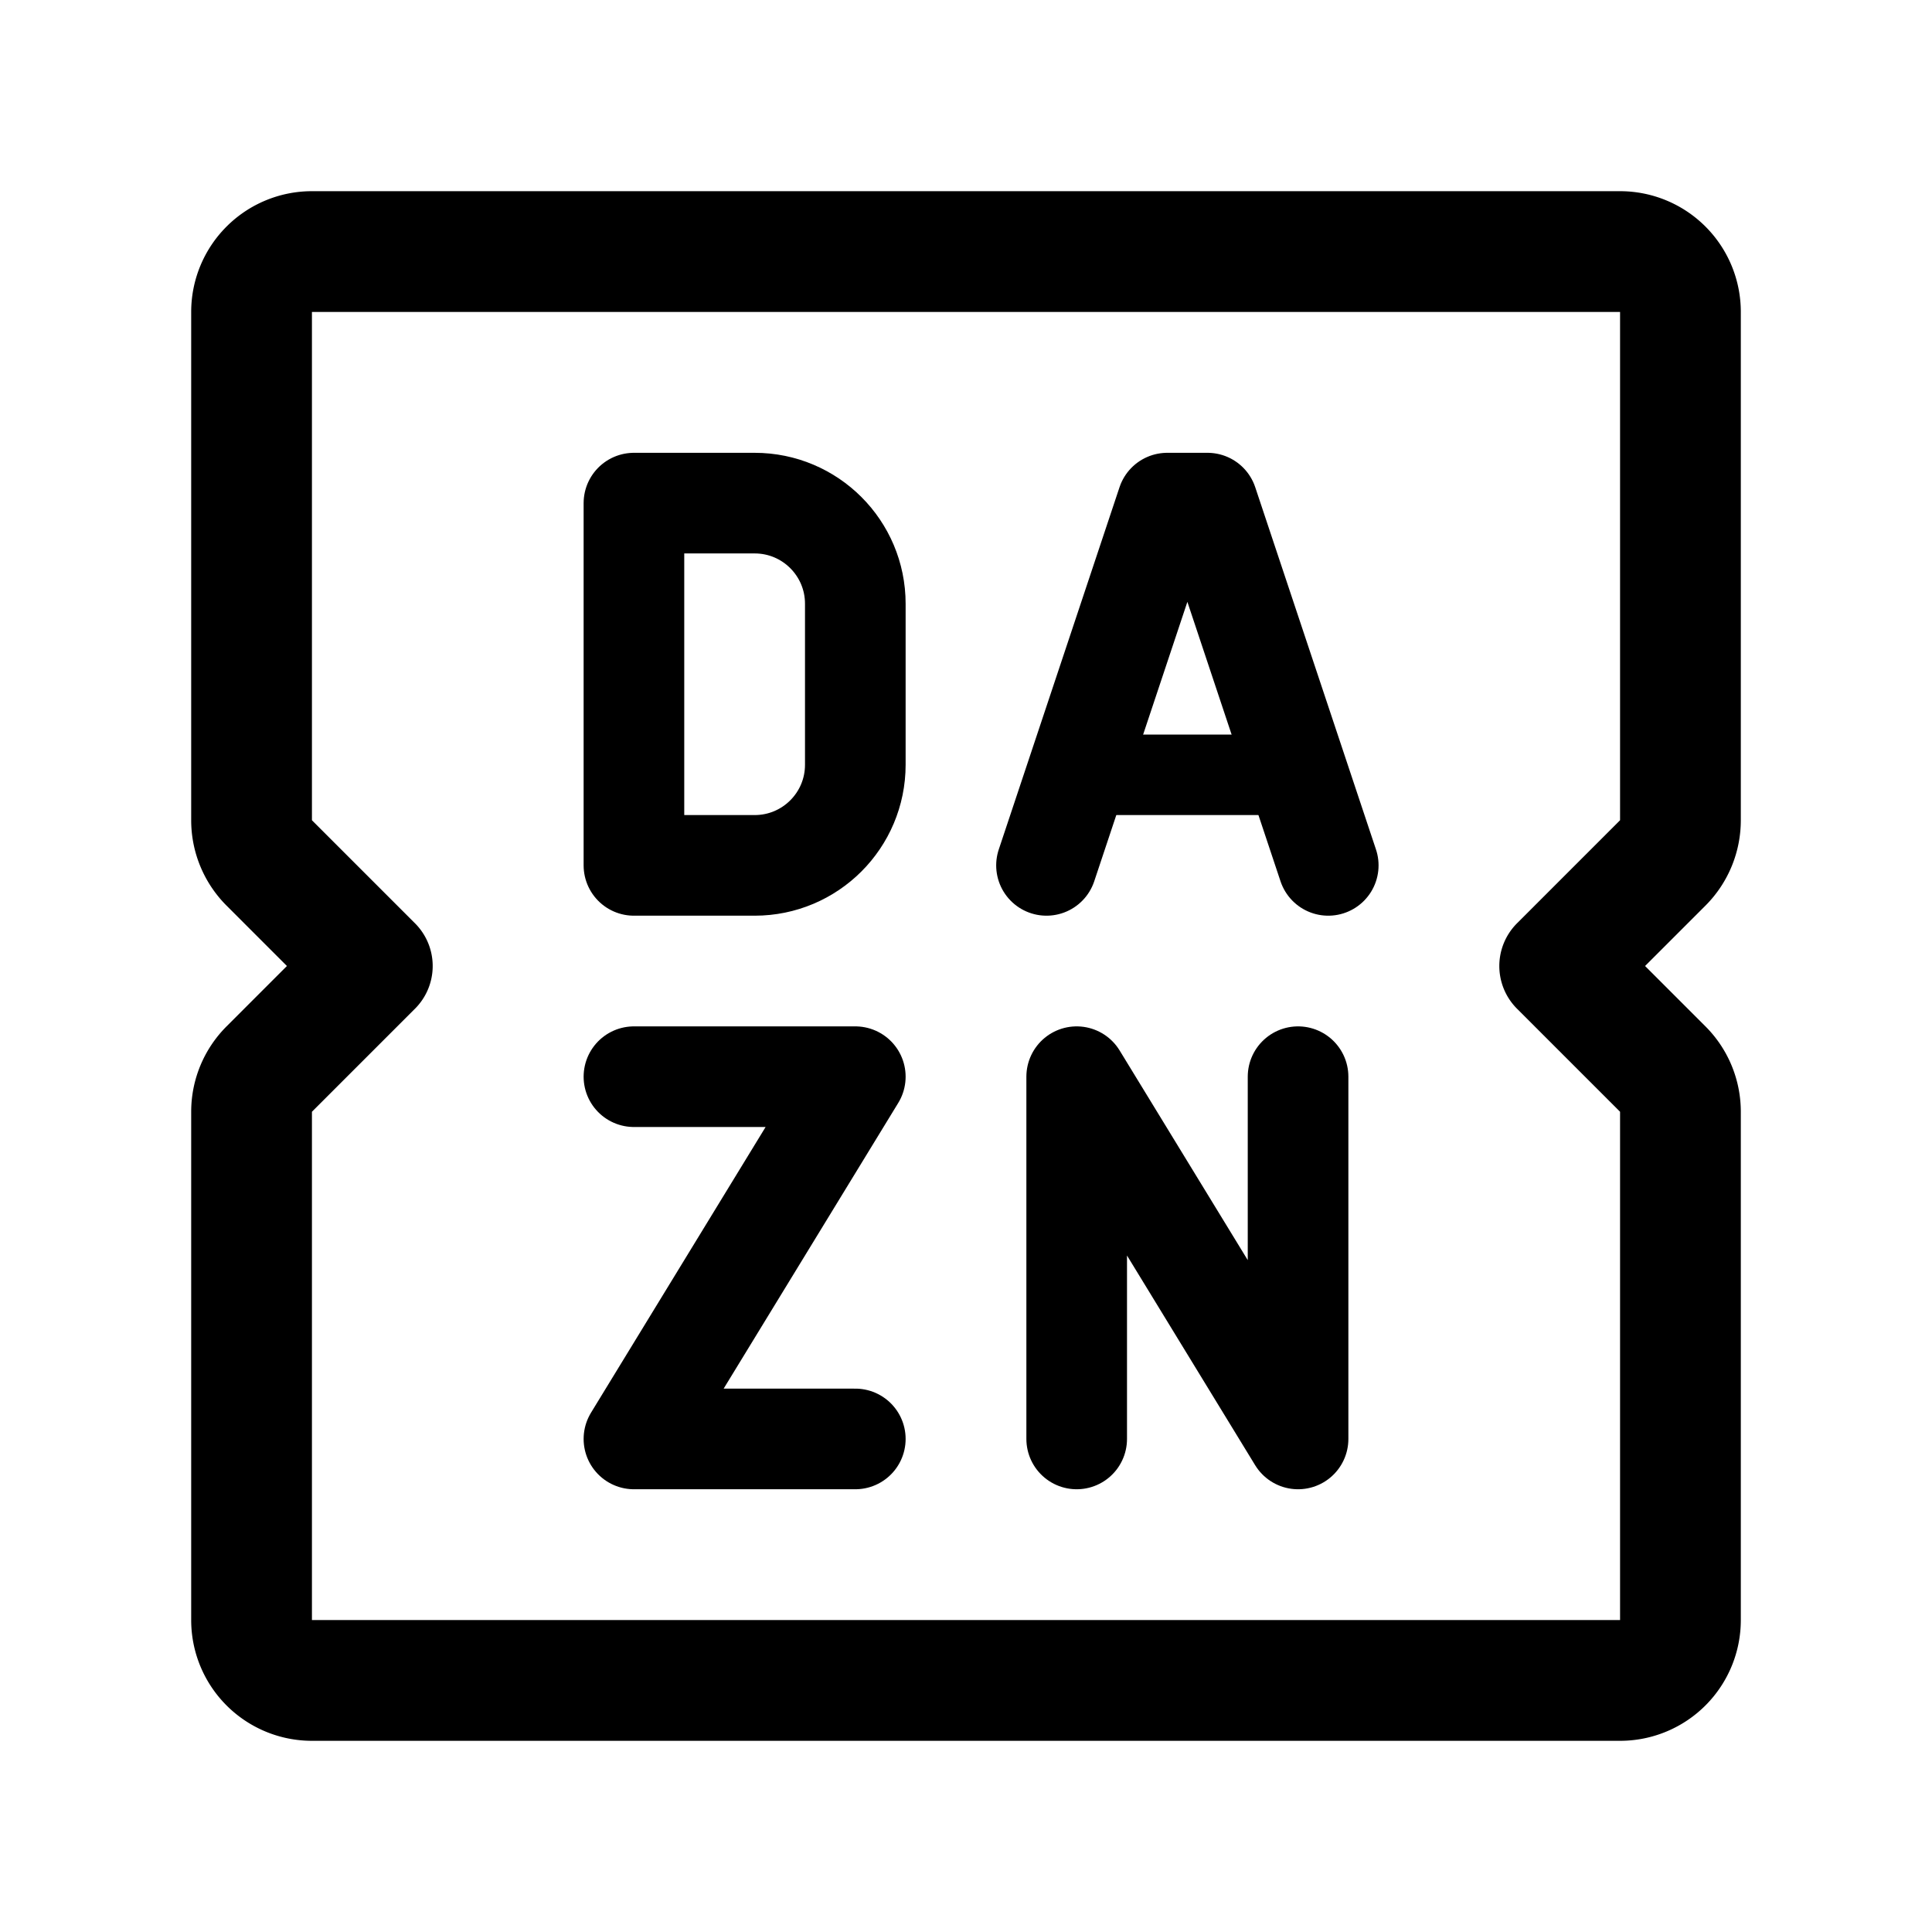 <svg width="192" height="192" viewBox="0 0 192 192" fill="none" xmlns="http://www.w3.org/2000/svg"><path d="M26.757 85.757 37 96l-10.243 10.243A5.998 5.998 0 0 0 25 110.485V161a6 6 0 0 0 6 6h130a6 6 0 0 0 6-6v-50.515a6 6 0 0 0-1.757-4.242L155 96l10.243-10.243A6 6 0 0 0 167 81.515V31a6 6 0 0 0-6-6H31a6 6 0 0 0-6 6v50.515a6 6 0 0 0 1.757 4.242Z" stroke="#000" stroke-width="12" stroke-linecap="round" stroke-linejoin="round"/><path d="M63 50v36h12c5.523 0 10-4.477 10-10V60c0-5.523-4.477-10-10-10H63Zm0 57h22l-22 36h22m19-57 12-36h4l12 36" stroke="#000" stroke-width="10" stroke-linecap="round" stroke-linejoin="round"/><path d="M108 77h20" stroke="#000" stroke-width="8" stroke-linecap="round" stroke-linejoin="round"/><path d="M107 143v-36l22 36v-36" stroke="#000" stroke-width="10" stroke-linecap="round" stroke-linejoin="round"/></svg>
